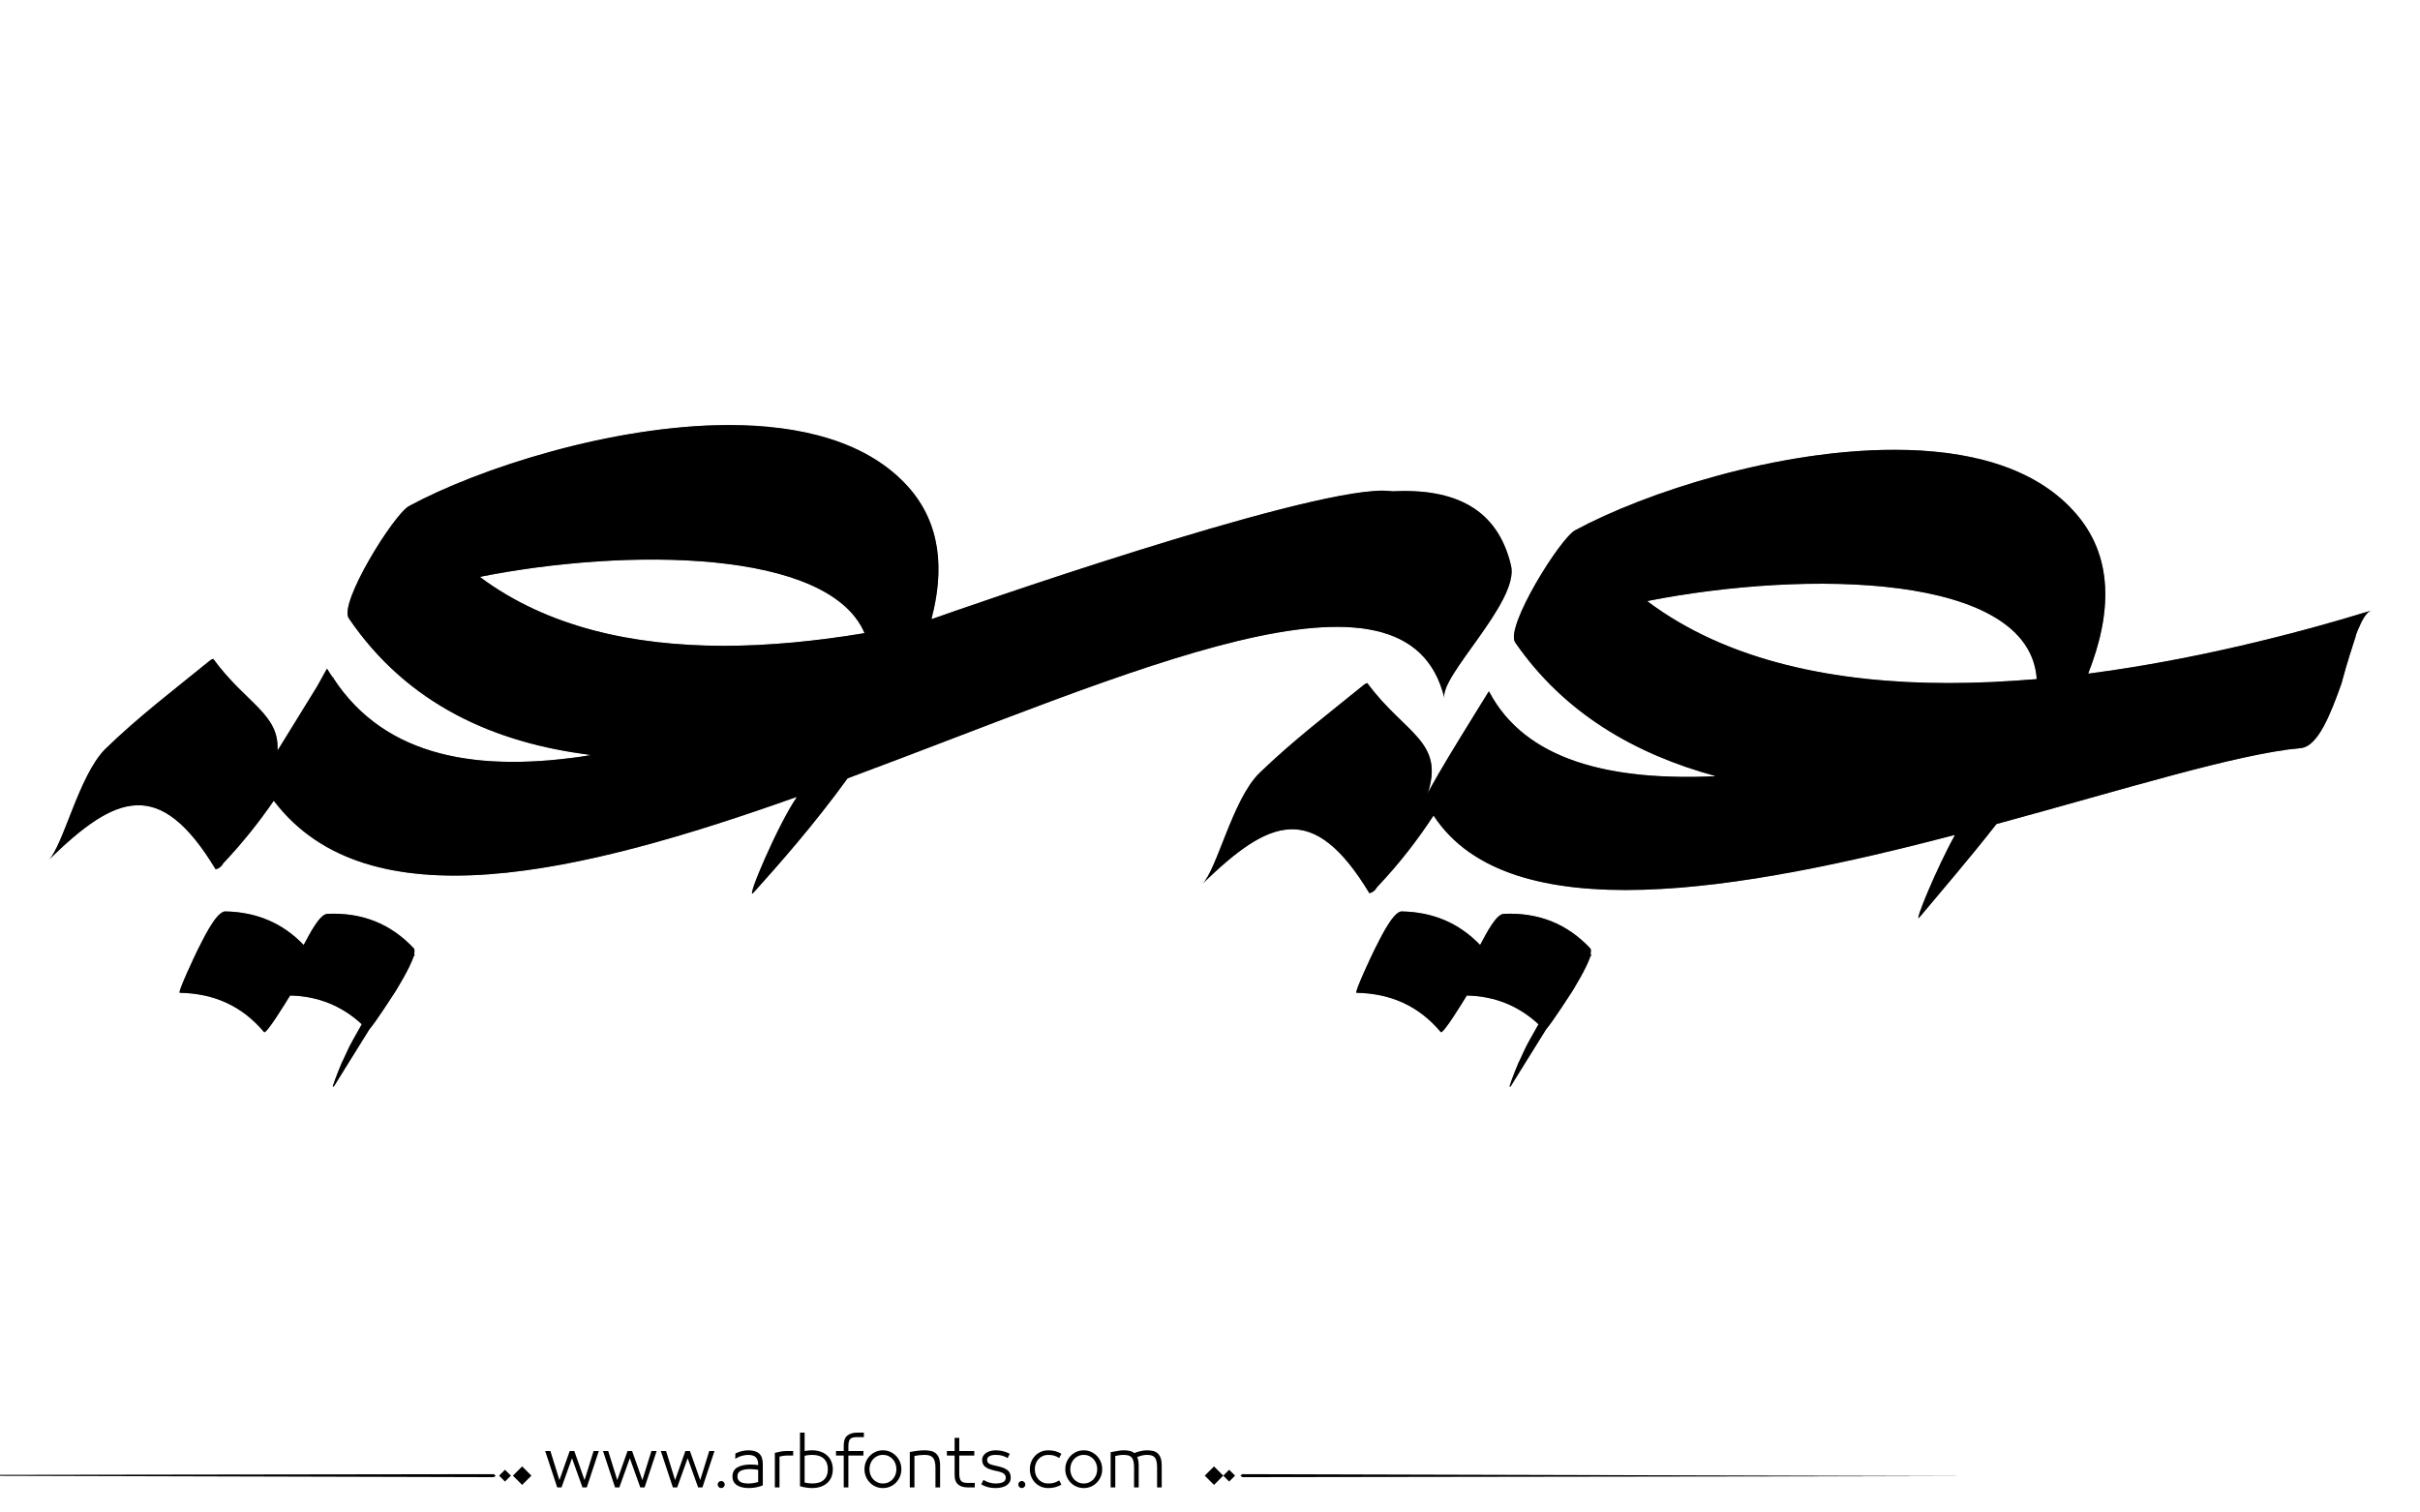 <?xml version="1.0" encoding="utf-8"?>
<!-- Generator: Adobe Illustrator 21.0.0, SVG Export Plug-In . SVG Version: 6.00 Build 0)  -->
<svg version="1.1" id="Layer_1" xmlns="http://www.w3.org/2000/svg" xmlns:xlink="http://www.w3.org/1999/xlink" x="0px" y="0px"
	 viewBox="0 0 800 500" style="enable-background:new 0 0 800 500;" xml:space="preserve">
<style type="text/css">
	.st0{filter:url(#Adobe_OpacityMaskFilter);}
	.st1{clip-path:url(#SVGID_2_);fill:url(#SVGID_4_);}
	.st2{clip-path:url(#SVGID_2_);mask:url(#SVGID_3_);}
	.st3{filter:url(#Adobe_OpacityMaskFilter_1_);}
	.st4{clip-path:url(#SVGID_6_);fill:url(#SVGID_8_);}
	.st5{clip-path:url(#SVGID_6_);mask:url(#SVGID_7_);}
	.st6{filter:url(#Adobe_OpacityMaskFilter_2_);}
	.st7{clip-path:url(#SVGID_10_);fill:url(#SVGID_12_);}
	.st8{clip-path:url(#SVGID_10_);mask:url(#SVGID_11_);}
	.st9{filter:url(#Adobe_OpacityMaskFilter_3_);}
	.st10{clip-path:url(#SVGID_14_);fill:url(#SVGID_16_);}
	.st11{clip-path:url(#SVGID_14_);mask:url(#SVGID_15_);}
</style>
<g>
	<g>
		<g>
			<defs>
				<path fill="#000000" id="SVGID_1_" d="M158.6,190.7c48.9-9.7,115.4-9.2,127.2,18.6c-15.6,2.6-31.4,4.2-46.8,4.2
					C209.2,213.4,181,207.4,158.6,190.7 M135.2,167.3c-5,2.7-23.3,32.1-19.9,37.1c19.4,28.5,48.2,41.3,80.3,45.2
					c-37.3,6-68.2,0.9-85.4-25.4c0.1-0.2,0.1-0.4,0.2-0.5c-0.1,0.1-0.2,0.3-0.3,0.4c-0.7-1-1.4-2-2-3.1l-3.2,5.8
					c-4.4,7.1-8.8,14.3-13.2,21.4c0.9-12.1-10.6-15.8-21.2-30.4c-0.3,0.1-0.6,0.2-0.9,0.4c-11.9,9.7-23.8,18.7-34.8,29.4
					C26,256.4,21,279.5,16,284.4c22.3-21.9,36.8-27.6,55.3,3c1.1-0.3,1.9-0.9,2.5-2c6.5-6.9,11.9-13.7,16.7-20.7
					c31,40.9,100.9,24.4,173-1.3c-6.2,8.8-17.2,34.7-14.5,31.8c8-8.9,20-22.4,31.2-37.9c93.1-34.5,185.1-77.8,197.3-26.4
					c-1.8-7.3,24.9-32,22-44c-4.5-18.9-18.7-25.5-39.2-24.5c-1-0.1-2-0.2-3.3-0.2c-28.2,0.1-139.2,39-149.1,42.5
					c4.3-16.2,3.2-31.6-7.7-43.8c-13.4-14.9-35.3-20.4-59.4-20.4C202.4,140.6,158.5,154.7,135.2,167.3"/>
			</defs>
			<use xlink:href="#SVGID_1_"  style="overflow:visible;"/>
			<clipPath id="SVGID_2_">
				<use xlink:href="#SVGID_1_"  style="overflow:visible;"/>
			</clipPath>
			<defs>
				<filter id="Adobe_OpacityMaskFilter" filterUnits="userSpaceOnUse" x="16" y="140.6" width="486.4" height="165">
					<feColorMatrix  type="matrix" values="1 0 0 0 0  0 1 0 0 0  0 0 1 0 0  0 0 0 1 0"/>
				</filter>
			</defs>
			<mask maskUnits="userSpaceOnUse" x="16" y="140.6" width="486.4" height="165" id="SVGID_3_">
				<g class="st0">
					
						<linearGradient id="SVGID_4_" gradientUnits="userSpaceOnUse" x1="-79.237" y1="529.898" x2="-76.998" y2="529.898" gradientTransform="matrix(-283.051 0 0 283.051 -21928.193 -149764.766)">
						<stop  offset="0" style="stop-color:#FFFFFF"/>
						<stop  offset="0.29" style="stop-color:#FDFDFD"/>
						<stop  offset="0.428" style="stop-color:#F5F5F5"/>
						<stop  offset="0.533" style="stop-color:#E8E8E8"/>
						<stop  offset="0.623" style="stop-color:#D6D6D6"/>
						<stop  offset="0.702" style="stop-color:#BEBEBE"/>
						<stop  offset="0.773" style="stop-color:#A1A1A1"/>
						<stop  offset="0.839" style="stop-color:#7D7D7D"/>
						<stop  offset="0.901" style="stop-color:#555555"/>
						<stop  offset="0.957" style="stop-color:#282828"/>
						<stop  offset="1" style="stop-color:#000000"/>
					</linearGradient>
					<rect x="16" y="140.6" class="st1" width="486.4" height="165"/>
				</g>
			</mask>
			<rect x="16" y="140.6" class="st2" width="486.4" height="165"/>
		</g>
		<g>
			<defs>
				<path fill="#000000" id="SVGID_5_" d="M454.4,313.9c-0.4,0.7-6.8,14.3-6,14.3c11.3,0.2,20.6,4.3,27.9,13c0.7,0.8,7-9.5,8.6-12.1
					c9.1,0.2,17,3.3,23.7,9.5c-1,1.8-2.1,3.7-3.1,5.5c-1.5,2.6-2.5,5.3-3.6,7.4c-1.9,4.5-2.9,7.6-2.9,7.6l0.3,0.2
					c0,0,5.6-9.1,11.8-19c2.1-2.4,8.2-11.9,8.6-12.5c0.7-1.2,4.7-7.6,6-11.5c0.3-0.4,0.4-0.7,0.4-0.7l-0.3-0.2
					c0.2-0.9,0.2-1.6-0.1-1.9c-7.8-8.3-17.3-11.9-28.6-11.4c-2.5,0.1-5.8,6.5-7.8,10.3c-7-7.3-15.6-10.9-25.9-11.1c0,0,0,0,0,0
					C460.3,301.2,455.5,311.9,454.4,313.9"/>
			</defs>
			<use xlink:href="#SVGID_5_"  style="overflow:visible;"/>
			<clipPath id="SVGID_6_">
				<use xlink:href="#SVGID_5_"  style="overflow:visible;"/>
			</clipPath>
			<defs>
				<filter id="Adobe_OpacityMaskFilter_1_" filterUnits="userSpaceOnUse" x="447.6" y="301.2" width="78.4" height="58.1">
					<feColorMatrix  type="matrix" values="1 0 0 0 0  0 1 0 0 0  0 0 1 0 0  0 0 0 1 0"/>
				</filter>
			</defs>
			<mask maskUnits="userSpaceOnUse" x="447.6" y="301.2" width="78.4" height="58.1" id="SVGID_7_">
				<g class="st3">
					
						<linearGradient id="SVGID_8_" gradientUnits="userSpaceOnUse" x1="-81.052" y1="530.724" x2="-78.813" y2="530.724" gradientTransform="matrix(-39.45 0 0 39.45 -2671.535 -20606.873)">
						<stop  offset="0" style="stop-color:#FFFFFF"/>
						<stop  offset="0.373" style="stop-color:#FDFDFD"/>
						<stop  offset="0.507" style="stop-color:#F6F6F6"/>
						<stop  offset="0.603" style="stop-color:#EBEBEB"/>
						<stop  offset="0.68" style="stop-color:#DADADA"/>
						<stop  offset="0.746" style="stop-color:#C4C4C4"/>
						<stop  offset="0.805" style="stop-color:#A8A8A8"/>
						<stop  offset="0.858" style="stop-color:#888888"/>
						<stop  offset="0.907" style="stop-color:#626262"/>
						<stop  offset="0.952" style="stop-color:#373737"/>
						<stop  offset="0.993" style="stop-color:#090909"/>
						<stop  offset="1" style="stop-color:#000000"/>
					</linearGradient>
					<rect x="447.6" y="301.2" class="st4" width="78.4" height="58.1"/>
				</g>
			</mask>
			<rect x="447.6" y="301.2" class="st5" width="78.4" height="58.1"/>
		</g>
		<g>
			<defs>
				<path fill="#000000" id="SVGID_9_" d="M65.4,313.9c-0.4,0.7-6.8,14.3-6,14.3c11.3,0.2,20.6,4.3,27.9,13c0.7,0.8,7-9.5,8.6-12.1
					c9.1,0.2,17,3.3,23.7,9.5c-1,1.8-2.1,3.7-3.1,5.5c-1.5,2.6-2.5,5.3-3.6,7.4c-1.9,4.5-2.9,7.6-2.9,7.6l0.3,0.2
					c0,0,5.6-9.1,11.8-19c2.1-2.4,8.2-11.9,8.6-12.5c0.7-1.2,4.7-7.6,6-11.5c0.3-0.4,0.4-0.7,0.4-0.7l-0.2-0.2
					c0.2-0.9,0.2-1.6-0.1-1.9c-7.8-8.3-17.3-11.9-28.6-11.4c-2.5,0.1-5.8,6.5-7.8,10.3c-7-7.3-15.6-10.9-25.9-11.1c0,0,0,0,0,0
					C71.3,301.2,66.5,311.9,65.4,313.9"/>
			</defs>
			<use xlink:href="#SVGID_9_"  style="overflow:visible;"/>
			<clipPath id="SVGID_10_">
				<use xlink:href="#SVGID_9_"  style="overflow:visible;"/>
			</clipPath>
			<defs>
				<filter id="Adobe_OpacityMaskFilter_2_" filterUnits="userSpaceOnUse" x="58.6" y="301.2" width="78.4" height="58.1">
					<feColorMatrix  type="matrix" values="1 0 0 0 0  0 1 0 0 0  0 0 1 0 0  0 0 0 1 0"/>
				</filter>
			</defs>
			<mask maskUnits="userSpaceOnUse" x="58.6" y="301.2" width="78.4" height="58.1" id="SVGID_11_">
				<g class="st6">
					
						<linearGradient id="SVGID_12_" gradientUnits="userSpaceOnUse" x1="-75.594" y1="530.724" x2="-73.355" y2="530.724" gradientTransform="matrix(-39.45 0 0 39.45 -2845.216 -20606.873)">
						<stop  offset="0" style="stop-color:#FFFFFF"/>
						<stop  offset="0.373" style="stop-color:#FDFDFD"/>
						<stop  offset="0.507" style="stop-color:#F6F6F6"/>
						<stop  offset="0.603" style="stop-color:#EBEBEB"/>
						<stop  offset="0.68" style="stop-color:#DADADA"/>
						<stop  offset="0.746" style="stop-color:#C4C4C4"/>
						<stop  offset="0.805" style="stop-color:#A8A8A8"/>
						<stop  offset="0.858" style="stop-color:#888888"/>
						<stop  offset="0.907" style="stop-color:#626262"/>
						<stop  offset="0.952" style="stop-color:#373737"/>
						<stop  offset="0.993" style="stop-color:#090909"/>
						<stop  offset="1" style="stop-color:#000000"/>
					</linearGradient>
					<rect x="58.6" y="301.2" class="st7" width="78.4" height="58.1"/>
				</g>
			</mask>
			<rect x="58.6" y="301.2" class="st8" width="78.4" height="58.1"/>
		</g>
		<g>
			<defs>
				<path fill="#000000" id="SVGID_13_" d="M544.5,198.7c52.9-10.4,126.5-9.3,128.8,25.8c-9.7,0.8-19.5,1.3-29.1,1.3
					C606.9,225.8,571.1,218.7,544.5,198.7 M520.7,175.3c-5,2.7-23.3,32.1-19.8,37.1c16,23.2,39.4,36.9,66.4,44.2
					c-34.8,1.6-63.1-5.1-75.1-28.1c0,0.1-18.9,30.1-20.4,34.3c6.1-17.8-7.4-20.1-19.8-37c-0.3,0.1-0.6,0.2-0.9,0.4
					c-11.9,9.7-23.8,18.7-34.8,29.4c-8.9,8.7-13.9,31.8-18.9,36.7c22.3-21.8,36.8-27.6,55.3,3c1.1-0.3,1.9-0.9,2.5-2
					c7.4-7.8,13.4-15.6,18.7-23.7C499,308.1,576,294.4,646.3,276c-6.1,10.9-13.9,29.9-11.8,27.3c6.9-8.3,16.2-19,25.5-30.9
					c41.7-11.3,79.5-23.2,100.6-25.1c5.7-0.5,9.9-11.4,13.4-21.2c2-7.5,3.9-13.1,4.8-15.9c0,0,0,0-0.1,0c0.2-0.4,0.3-0.8,0.5-1.3
					c0.2-0.4,0.3-0.7,0.3-0.7l0,0c1.4-3.4,2.8-5.9,4.5-6.4c-26,8-59.2,16.4-93.7,20.9c7.8-19.8,8.8-39.1-5-54
					c-13.4-14.6-35.1-20-58.9-20C588,148.6,544.2,162.6,520.7,175.3"/>
			</defs>
			<use xlink:href="#SVGID_13_"  style="overflow:visible;"/>
			<clipPath id="SVGID_14_">
				<use xlink:href="#SVGID_13_"  style="overflow:visible;"/>
			</clipPath>
			<defs>
				<filter id="Adobe_OpacityMaskFilter_3_" filterUnits="userSpaceOnUse" x="397.4" y="148.6" width="386.6" height="159.6">
					<feColorMatrix  type="matrix" values="1 0 0 0 0  0 1 0 0 0  0 0 1 0 0  0 0 0 1 0"/>
				</filter>
			</defs>
			<mask maskUnits="userSpaceOnUse" x="397.4" y="148.6" width="386.6" height="159.6" id="SVGID_15_">
				<g class="st9">
					
						<linearGradient id="SVGID_16_" gradientUnits="userSpaceOnUse" x1="-80.124" y1="529.864" x2="-77.886" y2="529.864" gradientTransform="matrix(-199.312 0 0 199.312 -15185.678 -105379.922)">
						<stop  offset="0" style="stop-color:#FFFFFF"/>
						<stop  offset="0.373" style="stop-color:#FDFDFD"/>
						<stop  offset="0.507" style="stop-color:#F6F6F6"/>
						<stop  offset="0.603" style="stop-color:#EBEBEB"/>
						<stop  offset="0.68" style="stop-color:#DADADA"/>
						<stop  offset="0.746" style="stop-color:#C4C4C4"/>
						<stop  offset="0.805" style="stop-color:#A8A8A8"/>
						<stop  offset="0.858" style="stop-color:#888888"/>
						<stop  offset="0.907" style="stop-color:#626262"/>
						<stop  offset="0.952" style="stop-color:#373737"/>
						<stop  offset="0.993" style="stop-color:#090909"/>
						<stop  offset="1" style="stop-color:#000000"/>
					</linearGradient>
					<rect x="397.4" y="148.6" class="st10" width="386.6" height="159.6"/>
				</g>
			</mask>
			<rect x="397.4" y="148.6" class="st11" width="386.6" height="159.6"/>
		</g>
	</g>
</g>
<path fill="#000000" d="M273.602,481.306c-0.578-0.576-1.301-1.03-2.174-1.362c-0.873-0.331-1.885-0.497-3.039-0.497
	c-0.663,0-1.463,0.079-2.4,0.238v-6.077h-1.535v17.711c0.706,0.202,1.402,0.354,2.087,0.454s1.301,0.151,1.849,0.151
	c1.153,0,2.166-0.162,3.039-0.486s1.596-0.764,2.174-1.319c0.576-0.555,1.006-1.211,1.287-1.968s0.42-1.561,0.42-2.411
	s-0.139-1.657-0.42-2.422C274.608,482.554,274.178,481.883,273.602,481.306z M272.391,489.167c-0.852,0.829-2.17,1.243-3.958,1.243
	c-0.39,0-0.805-0.032-1.244-0.097c-0.439-0.065-0.84-0.134-1.2-0.206v-8.845c0.447-0.115,0.887-0.194,1.319-0.237
	c0.433-0.044,0.808-0.065,1.125-0.065c0.894,0,1.668,0.112,2.325,0.335c0.656,0.224,1.199,0.545,1.633,0.963
	c0.432,0.418,0.752,0.919,0.961,1.503s0.314,1.243,0.314,1.979C273.667,487.195,273.241,488.338,272.391,489.167z M247.392,479.446
	c-0.62,0-1.297,0.079-2.033,0.238c-0.735,0.158-1.485,0.433-2.249,0.821l-0.065,1.73c0.548-0.303,0.973-0.52,1.276-0.649
	s0.624-0.237,0.962-0.324c0.338-0.086,0.677-0.158,1.016-0.216s0.667-0.087,0.984-0.087c1.139,0,1.982,0.249,2.53,0.746
	s0.822,1.33,0.822,2.498v0.13c-0.332-0.044-0.732-0.087-1.2-0.13c-0.469-0.043-0.876-0.065-1.222-0.065
	c-1.831,0-3.302,0.311-4.412,0.931c-1.11,0.619-1.665,1.644-1.665,3.07c0,0.707,0.155,1.305,0.465,1.795
	c0.31,0.49,0.713,0.88,1.211,1.168s1.067,0.497,1.708,0.627c0.641,0.13,1.308,0.194,2,0.194c0.807,0,1.6-0.072,2.378-0.216
	c0.779-0.145,1.536-0.368,2.271-0.671v-7.028c0-1.585-0.397-2.742-1.189-3.471C250.189,479.811,248.992,479.446,247.392,479.446z
	 M250.636,489.892c-0.375,0.144-0.858,0.267-1.449,0.367c-0.591,0.102-1.183,0.151-1.773,0.151c-0.505,0-0.984-0.035-1.438-0.108
	c-0.454-0.071-0.84-0.197-1.157-0.378c-0.317-0.18-0.57-0.414-0.757-0.703c-0.188-0.288-0.281-0.663-0.281-1.124
	c0-0.52,0.111-0.934,0.335-1.244c0.224-0.31,0.533-0.551,0.93-0.724c0.396-0.174,0.85-0.296,1.362-0.368
	c0.511-0.072,1.041-0.108,1.589-0.108c0.476,0,0.984,0.029,1.524,0.087c0.541,0.058,0.912,0.108,1.114,0.151V489.892z
	 M258.032,479.868c-0.649,0.122-1.276,0.263-1.881,0.422v11.418h1.535v-10.186c0.202-0.072,0.563-0.147,1.082-0.228
	c0.519-0.079,1.002-0.118,1.449-0.118h1.989v-1.492H260C259.336,479.685,258.681,479.746,258.032,479.868z M-77.92,487.667
	l241.145,0.656l0.663-0.433l-0.632-0.564L-77.92,487.667z M164.994,487.825l1.95,1.95l1.95-1.95l-1.95-1.95L164.994,487.825z
	 M169.559,487.825l3.057,3.057l3.057-3.057l-3.057-3.057L169.559,487.825z M212.359,489.286l-3.395-9.602h-1.514l-3.396,9.602
	l-2.984-9.602h-1.73l3.979,12.023h1.428l3.46-9.645l3.46,9.645h1.427l3.979-12.023h-1.73L212.359,489.286z M238.418,489.589
	c-0.317,0-0.591,0.115-0.822,0.346c-0.231,0.23-0.346,0.505-0.346,0.822c0,0.316,0.115,0.591,0.346,0.821
	c0.23,0.23,0.504,0.346,0.822,0.346c0.317,0,0.591-0.115,0.822-0.346c0.23-0.23,0.346-0.505,0.346-0.821
	c0-0.317-0.116-0.592-0.346-0.822C239.009,489.704,238.735,489.589,238.418,489.589z M193.243,489.286l-3.395-9.602h-1.514
	l-3.396,9.602l-2.984-9.602h-1.73l3.979,12.023h1.428l3.46-9.645l3.46,9.645h1.427l3.979-12.023h-1.73L193.243,489.286z
	 M231.476,489.286l-3.395-9.602h-1.514l-3.396,9.602l-2.984-9.602h-1.73l3.979,12.023h1.428l3.46-9.645l3.46,9.645h1.427
	l3.979-12.023h-1.73L231.476,489.286z M382.732,480.474c-0.426-0.396-0.938-0.667-1.535-0.812c-0.598-0.144-1.271-0.216-2.021-0.216
	c-0.664,0-1.393,0.09-2.184,0.271c-0.793,0.181-1.471,0.4-2.033,0.659c-0.346-0.331-0.818-0.569-1.416-0.714
	c-0.6-0.144-1.273-0.216-2.023-0.216c-0.635,0-1.268,0.058-1.902,0.173l-2.465,0.454v11.635h1.535v-10.38
	c0.447-0.102,0.883-0.188,1.309-0.26c0.424-0.072,0.896-0.108,1.416-0.108c0.605,0,1.125,0.058,1.557,0.173
	c0.434,0.116,0.789,0.321,1.07,0.616c0.281,0.296,0.494,0.711,0.639,1.244s0.217,1.24,0.217,2.119v6.596h1.535v-7.201
	c0-0.663-0.055-1.243-0.162-1.741c-0.109-0.497-0.213-0.861-0.314-1.092c0.086-0.043,0.281-0.119,0.584-0.228
	c0.303-0.107,0.602-0.197,0.898-0.27c0.295-0.072,0.586-0.126,0.875-0.162s0.547-0.055,0.779-0.055c0.59,0,1.102,0.058,1.535,0.173
	c0.432,0.116,0.781,0.317,1.049,0.605c0.266,0.289,0.471,0.703,0.615,1.244c0.145,0.54,0.217,1.251,0.217,2.13v6.596h1.535v-7.201
	c0-0.995-0.111-1.816-0.336-2.466C383.482,481.393,383.158,480.87,382.732,480.474z M280.1,474.581
	c-0.785,0.648-1.18,1.729-1.18,3.243v1.86h-2.551v1.492h2.551v10.531h1.537v-10.531h4.973v-1.492h-4.973v-1.471
	c0-0.635,0.045-1.149,0.141-1.546c0.094-0.396,0.24-0.707,0.443-0.931c0.201-0.223,0.475-0.385,0.82-0.486
	c0.346-0.101,0.779-0.151,1.299-0.151h2.422v-1.492h-2.271C281.956,473.607,280.885,473.932,280.1,474.581z M398.273,487.825
	l3.057,3.057l3.057-3.057l-3.057-3.057L398.273,487.825z M343.322,482.322c0.389-0.418,0.854-0.749,1.395-0.994
	s1.135-0.368,1.783-0.368c0.736,0,1.373,0.076,1.914,0.228s1.121,0.414,1.74,0.789l0.715-1.405c-0.707-0.39-1.393-0.674-2.055-0.854
	c-0.664-0.181-1.436-0.271-2.314-0.271c-0.85,0-1.639,0.155-2.367,0.465c-0.729,0.311-1.367,0.746-1.914,1.309
	c-0.549,0.563-0.98,1.222-1.297,1.979c-0.317,0.757-0.476,1.59-0.476,2.498s0.158,1.74,0.476,2.497
	c0.316,0.757,0.748,1.413,1.297,1.969c0.547,0.555,1.186,0.987,1.914,1.297c0.729,0.311,1.518,0.465,2.367,0.465
	c0.879,0,1.65-0.09,2.314-0.27c0.662-0.181,1.348-0.466,2.055-0.854l-0.715-1.406c-0.619,0.375-1.199,0.639-1.74,0.79
	s-1.178,0.227-1.914,0.227c-0.648,0-1.242-0.119-1.783-0.356c-0.541-0.238-1.006-0.565-1.395-0.984
	c-0.391-0.418-0.693-0.915-0.908-1.492c-0.217-0.576-0.324-1.203-0.324-1.881s0.107-1.305,0.324-1.882
	C342.628,483.238,342.931,482.741,343.322,482.322z M404.387,487.825l1.949,1.95l1.951-1.95l-1.951-1.95L404.387,487.825z
	 M410.701,487.326l-0.664,0.433l0.633,0.564l241.176-0.341L410.701,487.326z M362.611,481.295c-0.549-0.569-1.193-1.02-1.936-1.352
	c-0.742-0.331-1.547-0.497-2.412-0.497c-0.863,0-1.668,0.166-2.41,0.497c-0.742,0.332-1.389,0.782-1.936,1.352
	c-0.549,0.57-0.977,1.229-1.287,1.979c-0.311,0.749-0.465,1.557-0.465,2.422s0.154,1.672,0.465,2.422s0.738,1.409,1.287,1.979
	c0.547,0.569,1.193,1.017,1.936,1.341s1.547,0.486,2.41,0.486c0.865,0,1.67-0.162,2.412-0.486s1.387-0.771,1.936-1.341
	c0.547-0.569,0.977-1.229,1.287-1.979c0.309-0.75,0.465-1.557,0.465-2.422s-0.156-1.673-0.465-2.422
	C363.587,482.524,363.158,481.865,362.611,481.295z M362.394,487.523c-0.217,0.569-0.52,1.067-0.908,1.492
	c-0.389,0.426-0.857,0.765-1.406,1.017c-0.547,0.252-1.152,0.378-1.816,0.378c-0.662,0-1.268-0.126-1.816-0.378
	c-0.547-0.252-1.016-0.591-1.404-1.017c-0.391-0.425-0.693-0.923-0.908-1.492c-0.217-0.569-0.324-1.179-0.324-1.827
	c0-0.649,0.107-1.262,0.324-1.839c0.215-0.576,0.518-1.077,0.908-1.503c0.389-0.425,0.857-0.764,1.404-1.016
	c0.549-0.252,1.154-0.379,1.816-0.379c0.664,0,1.27,0.127,1.816,0.379c0.549,0.252,1.018,0.591,1.406,1.016
	c0.389,0.426,0.691,0.927,0.908,1.503c0.217,0.577,0.324,1.189,0.324,1.839C362.718,486.345,362.611,486.954,362.394,487.523z
	 M296.221,481.295c-0.547-0.569-1.191-1.02-1.936-1.352c-0.742-0.331-1.545-0.497-2.41-0.497s-1.67,0.166-2.412,0.497
	c-0.742,0.332-1.387,0.782-1.936,1.352c-0.547,0.57-0.977,1.229-1.285,1.979c-0.311,0.749-0.465,1.557-0.465,2.422
	s0.154,1.672,0.465,2.422c0.309,0.75,0.738,1.409,1.285,1.979c0.549,0.569,1.193,1.017,1.936,1.341s1.547,0.486,2.412,0.486
	s1.668-0.162,2.41-0.486c0.744-0.324,1.389-0.771,1.936-1.341c0.549-0.569,0.977-1.229,1.287-1.979s0.465-1.557,0.465-2.422
	s-0.154-1.673-0.465-2.422C297.198,482.524,296.77,481.865,296.221,481.295z M296.006,487.523c-0.217,0.569-0.52,1.067-0.908,1.492
	c-0.391,0.426-0.859,0.765-1.406,1.017c-0.549,0.252-1.154,0.378-1.816,0.378c-0.664,0-1.27-0.126-1.816-0.378
	c-0.549-0.252-1.018-0.591-1.406-1.017c-0.389-0.425-0.691-0.923-0.908-1.492s-0.324-1.179-0.324-1.827
	c0-0.649,0.107-1.262,0.324-1.839c0.217-0.576,0.52-1.077,0.908-1.503c0.389-0.425,0.857-0.764,1.406-1.016
	c0.547-0.252,1.152-0.379,1.816-0.379c0.662,0,1.268,0.127,1.816,0.379c0.547,0.252,1.016,0.591,1.406,1.016
	c0.389,0.426,0.691,0.927,0.908,1.503c0.215,0.577,0.324,1.189,0.324,1.839C296.331,486.345,296.221,486.954,296.006,487.523z
	 M309.381,480.463c-0.455-0.39-0.996-0.656-1.623-0.801c-0.627-0.144-1.309-0.216-2.043-0.216c-0.707,0-1.465,0.047-2.271,0.141
	s-1.701,0.234-2.682,0.422v11.699h1.535v-10.402c1.184-0.23,2.293-0.346,3.33-0.346c0.592,0,1.111,0.062,1.559,0.184
	c0.445,0.123,0.818,0.332,1.113,0.628c0.295,0.295,0.525,0.713,0.691,1.254s0.25,1.251,0.25,2.13v6.553h1.535v-7.201
	c0-0.995-0.119-1.82-0.357-2.477C310.18,481.375,309.834,480.852,309.381,480.463z M318.516,490.054
	c-0.346-0.108-0.619-0.277-0.82-0.509c-0.203-0.23-0.35-0.547-0.443-0.951c-0.096-0.403-0.141-0.922-0.141-1.557v-5.86h4.973v-1.492
	h-4.973v-4.347h-1.537v4.347h-2.551v1.492h2.551v6.466c0,0.764,0.109,1.405,0.326,1.925c0.215,0.519,0.525,0.937,0.93,1.254
	c0.402,0.317,0.867,0.544,1.395,0.682c0.525,0.137,1.105,0.205,1.74,0.205h2.271v-1.492h-2.422
	C319.295,490.216,318.862,490.162,318.516,490.054z M337.784,489.589c-0.316,0-0.59,0.115-0.82,0.346s-0.346,0.505-0.346,0.822
	c0,0.316,0.115,0.591,0.346,0.821s0.504,0.346,0.82,0.346c0.318,0,0.592-0.115,0.822-0.346s0.346-0.505,0.346-0.821
	c0-0.317-0.115-0.592-0.346-0.822S338.102,489.589,337.784,489.589z M333.178,486.106c-0.346-0.303-0.785-0.565-1.318-0.789
	c-0.533-0.223-1.182-0.422-1.947-0.595l-0.799-0.173c-1.053-0.216-1.781-0.461-2.184-0.735c-0.404-0.273-0.607-0.678-0.607-1.211
	c0-0.504,0.238-0.904,0.715-1.2c0.475-0.295,1.174-0.443,2.098-0.443c0.793,0,1.477,0.076,2.055,0.228
	c0.576,0.151,1.217,0.421,1.924,0.811l0.691-1.405c-1.412-0.765-2.969-1.146-4.67-1.146c-0.635,0-1.223,0.076-1.764,0.228
	c-0.539,0.151-1.008,0.364-1.404,0.638s-0.711,0.605-0.941,0.994c-0.23,0.39-0.346,0.815-0.346,1.276
	c0,0.462,0.072,0.88,0.217,1.254c0.143,0.375,0.381,0.707,0.713,0.995s0.758,0.537,1.275,0.746c0.52,0.209,1.146,0.4,1.883,0.573
	l0.908,0.194c1.008,0.217,1.729,0.49,2.162,0.822c0.432,0.331,0.648,0.771,0.648,1.318c0,0.39-0.086,0.707-0.26,0.952
	c-0.172,0.245-0.414,0.436-0.725,0.573c-0.311,0.137-0.678,0.237-1.102,0.303c-0.426,0.064-0.877,0.097-1.352,0.097
	c-0.592,0-1.223-0.09-1.893-0.271c-0.67-0.18-1.352-0.479-2.045-0.897l-0.734,1.471c0.779,0.433,1.539,0.742,2.281,0.93
	s1.539,0.281,2.391,0.281c0.748,0,1.434-0.072,2.053-0.216c0.621-0.145,1.158-0.36,1.611-0.648c0.455-0.289,0.805-0.649,1.049-1.082
	c0.246-0.433,0.369-0.93,0.369-1.492c0-0.476-0.072-0.915-0.217-1.318C333.77,486.763,333.526,486.41,333.178,486.106z"/>
</svg>

